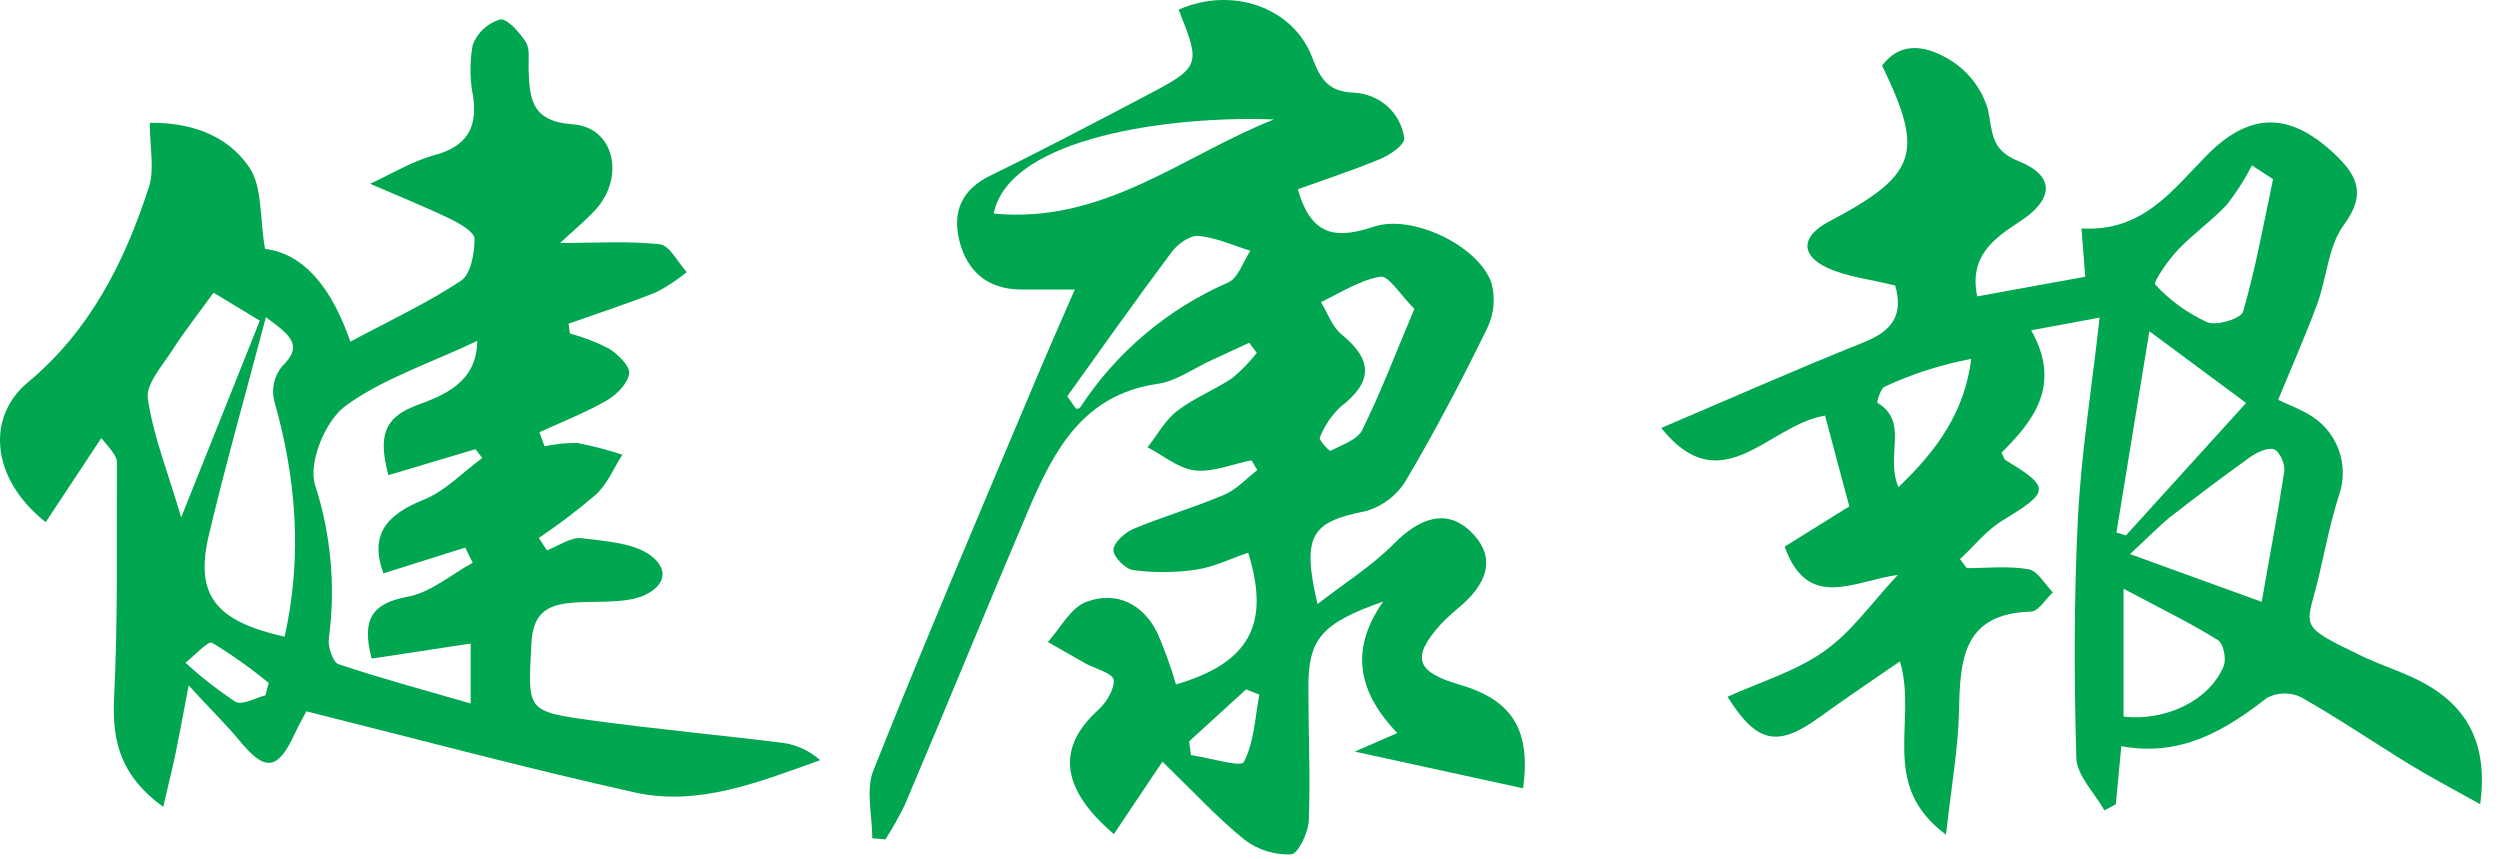 <svg width="99" height="34" viewBox="0 0 99 34" fill="none" xmlns="http://www.w3.org/2000/svg">
<g id="Group 53">
<path id="Vector" d="M7.47 27.14C7.255 28.268 7.13 28.973 6.983 29.69C6.836 30.407 6.663 31.08 6.464 31.953C4.805 30.751 4.433 29.403 4.517 27.659C4.674 24.548 4.613 21.424 4.629 18.306C4.629 18.112 4.507 17.921 4.01 17.35L1.81 20.678C-0.432 18.896 -0.496 16.467 1.096 15.147C3.562 13.104 4.939 10.366 5.9 7.398C6.125 6.697 5.932 5.862 5.932 4.864C7.428 4.845 8.966 5.278 9.879 6.639C10.394 7.408 10.279 8.593 10.494 9.856C12.041 10.044 13.152 11.421 13.873 13.531C15.423 12.699 16.903 12.011 18.252 11.121C18.646 10.86 18.79 10.028 18.793 9.457C18.793 9.193 18.213 8.852 17.832 8.67C16.842 8.192 15.817 7.781 14.655 7.277C15.5 6.891 16.308 6.391 17.192 6.148C18.473 5.801 18.909 5.087 18.739 3.831C18.601 3.154 18.594 2.457 18.72 1.778C18.811 1.539 18.955 1.325 19.142 1.15C19.329 0.976 19.554 0.846 19.799 0.771C20.074 0.713 20.577 1.284 20.824 1.666C20.997 1.947 20.92 2.39 20.933 2.76C20.974 3.917 21.042 4.81 22.688 4.924C24.335 5.039 24.78 7.041 23.544 8.348C23.127 8.788 22.656 9.174 22.179 9.623C23.608 9.623 24.882 9.534 26.132 9.674C26.523 9.719 26.843 10.391 27.195 10.777C26.823 11.081 26.421 11.346 25.994 11.568C24.85 12.027 23.678 12.406 22.515 12.817L22.57 13.206C23.101 13.351 23.616 13.55 24.107 13.799C24.469 14.025 24.959 14.5 24.915 14.797C24.857 15.195 24.408 15.641 24.011 15.868C23.166 16.352 22.246 16.709 21.359 17.117L21.564 17.675C21.991 17.58 22.427 17.535 22.864 17.541C23.468 17.658 24.062 17.813 24.645 18.007C24.306 18.536 24.056 19.157 23.611 19.575C22.887 20.194 22.127 20.771 21.337 21.303L21.657 21.791C22.118 21.618 22.618 21.258 23.034 21.312C24.018 21.44 25.222 21.5 25.879 22.09C26.721 22.843 25.927 23.547 25.033 23.726C24.258 23.878 23.431 23.799 22.643 23.869C21.647 23.955 21.087 24.296 21.042 25.52C20.91 28.134 20.802 28.169 23.473 28.533C26.003 28.877 28.547 29.11 31.077 29.428C31.6 29.517 32.086 29.751 32.48 30.104C30.068 30.958 27.676 31.947 25.129 31.379C20.834 30.423 16.577 29.279 12.134 28.169C12.034 28.357 11.833 28.708 11.663 29.075C10.981 30.535 10.484 30.566 9.44 29.275C8.899 28.628 8.306 28.061 7.47 27.14ZM18.639 25.485L14.716 26.081C14.293 24.459 14.786 23.885 16.157 23.627C17.06 23.458 17.864 22.753 18.72 22.285L18.422 21.685L15.183 22.705C14.613 21.137 15.343 20.366 16.785 19.785C17.621 19.454 18.326 18.702 19.098 18.137L18.832 17.787L15.379 18.816C14.988 17.312 15.164 16.547 16.503 16.049C17.55 15.657 18.886 15.166 18.899 13.499C17.031 14.389 15.154 14.991 13.665 16.088C12.88 16.668 12.204 18.319 12.473 19.193C13.11 21.159 13.297 23.243 13.021 25.291C12.979 25.609 13.181 26.228 13.405 26.301C15.074 26.862 16.775 27.318 18.639 27.857V25.485ZM11.272 25.211C11.98 22.023 11.736 18.938 10.849 15.839C10.8 15.607 10.803 15.367 10.858 15.137C10.914 14.906 11.02 14.691 11.17 14.507C12.018 13.691 11.531 13.292 10.529 12.562C9.728 15.6 8.927 18.408 8.255 21.255C7.726 23.573 8.54 24.602 11.259 25.211H11.272ZM8.456 11.59C7.857 12.422 7.297 13.126 6.816 13.879C6.422 14.494 5.766 15.217 5.855 15.791C6.067 17.251 6.634 18.66 7.175 20.487L10.289 12.699L8.456 11.59ZM10.513 27.528L10.641 27.047C9.934 26.462 9.185 25.929 8.399 25.453C8.239 25.367 7.707 25.963 7.345 26.244C7.96 26.808 8.618 27.323 9.315 27.784C9.587 27.946 10.109 27.637 10.513 27.535V27.528Z" fill="#00A650"/>
<path id="Vector_2" d="M51.395 7.494C51.943 9.451 53.016 9.438 54.416 8.973C55.918 8.476 58.522 9.719 59.054 11.179C59.224 11.779 59.17 12.42 58.9 12.983C57.907 15.023 56.847 17.035 55.697 18.992C55.342 19.595 54.769 20.041 54.096 20.238C51.933 20.659 51.533 21.195 52.174 23.92C53.272 23.069 54.333 22.409 55.185 21.545C56.261 20.455 57.295 20.174 58.202 21.013C59.163 21.912 59.064 22.925 57.882 23.965C57.592 24.201 57.316 24.453 57.055 24.72C55.88 26.03 56.062 26.607 57.789 27.108C59.864 27.713 60.63 28.867 60.316 31.217L53.65 29.763L55.332 29.03C53.858 27.481 53.375 25.817 54.775 23.821C52.292 24.692 51.796 25.323 51.812 27.29C51.812 29.024 51.895 30.764 51.828 32.495C51.808 32.976 51.402 33.818 51.129 33.834C50.468 33.858 49.819 33.656 49.291 33.26C48.23 32.406 47.298 31.386 46.033 30.162C45.319 31.226 44.697 32.148 44.111 33.031C41.933 31.175 41.885 29.559 43.493 28.112C43.813 27.819 44.134 27.293 44.102 26.923C44.066 26.662 43.39 26.486 43.006 26.285L41.494 25.422C42 24.867 42.41 24.044 43.038 23.828C44.204 23.397 45.258 23.907 45.828 25.055C46.119 25.721 46.367 26.406 46.568 27.105C49.451 26.26 50.322 24.749 49.428 21.886C48.743 22.119 48.074 22.454 47.369 22.559C46.546 22.68 45.711 22.686 44.886 22.578C44.566 22.537 44.086 22.052 44.092 21.775C44.098 21.497 44.544 21.083 44.886 20.943C46.062 20.452 47.295 20.098 48.468 19.598C48.958 19.39 49.352 18.96 49.787 18.613L49.56 18.227C48.81 18.377 48.045 18.708 47.318 18.628C46.677 18.558 46.065 18.035 45.444 17.714C45.828 17.226 46.139 16.639 46.616 16.273C47.285 15.756 48.102 15.441 48.807 14.966C49.162 14.67 49.484 14.338 49.768 13.974L49.47 13.573L48.016 14.245C47.292 14.564 46.594 15.096 45.834 15.202C42.894 15.629 41.744 17.825 40.745 20.149C39.082 24.057 37.481 27.991 35.825 31.886C35.597 32.351 35.342 32.802 35.062 33.238L34.543 33.196C34.543 32.291 34.274 31.284 34.588 30.503C36.612 25.431 38.752 20.414 40.873 15.38C41.401 14.105 41.955 12.865 42.561 11.466C41.728 11.466 41.068 11.466 40.405 11.466C39.105 11.447 38.301 10.745 37.996 9.553C37.705 8.399 38.067 7.51 39.233 6.945C41.241 5.97 43.218 4.921 45.197 3.888C47.571 2.645 47.567 2.639 46.674 0.382C48.765 -0.546 51.209 0.264 51.972 2.295C52.292 3.155 52.635 3.637 53.599 3.668C54.082 3.69 54.544 3.871 54.912 4.182C55.296 4.516 55.544 4.979 55.611 5.482C55.611 5.747 55.047 6.136 54.65 6.298C53.599 6.738 52.5 7.095 51.395 7.494ZM50.434 4.73C46.469 4.577 39.969 5.399 39.351 8.456C43.701 8.884 46.856 6.149 50.447 4.73H50.434ZM42.263 15.693C42.558 16.104 42.583 16.168 42.622 16.183C42.648 16.189 42.674 16.188 42.7 16.181C42.725 16.175 42.749 16.162 42.769 16.145C44.195 13.957 46.234 12.234 48.634 11.188C49.038 11.007 49.227 10.363 49.515 9.929C48.833 9.719 48.157 9.406 47.459 9.343C47.122 9.311 46.635 9.661 46.398 9.98C44.963 11.905 43.567 13.869 42.263 15.693ZM56.008 12.231C55.463 11.689 54.996 10.911 54.669 10.956C53.849 11.089 53.093 11.593 52.311 11.963C52.577 12.396 52.75 12.938 53.122 13.238C54.374 14.261 54.368 15.122 53.09 16.107C52.727 16.45 52.445 16.867 52.263 17.331C52.222 17.424 52.641 17.876 52.686 17.851C53.138 17.618 53.756 17.417 53.948 17.022C54.682 15.53 55.278 13.968 56.008 12.231ZM47.09 29.358L47.161 29.9C47.891 30.009 49.143 30.391 49.255 30.177C49.666 29.393 49.697 28.415 49.87 27.509L49.345 27.299L47.09 29.358Z" fill="#00A650"/>
<path id="Vector_3" d="M75.048 11.306C74.045 11.054 73.126 10.968 72.328 10.589C71.367 10.13 71.281 9.425 72.328 8.829C72.376 8.804 72.421 8.775 72.469 8.753C75.919 6.923 76.213 6.066 74.532 2.597C75.336 1.533 76.418 1.887 77.226 2.377C77.951 2.824 78.484 3.523 78.722 4.338C78.914 5.234 78.811 5.932 79.936 6.384C81.383 6.958 81.351 7.889 79.971 8.782C78.898 9.477 77.978 10.178 78.296 11.737L82.575 10.959C82.54 10.474 82.489 9.834 82.428 9.046C84.859 9.193 86.041 7.516 87.409 6.129C89.094 4.44 90.653 4.427 92.415 6.066C93.328 6.92 93.738 7.66 92.819 8.903C92.194 9.747 92.143 10.997 91.762 12.039C91.304 13.28 90.766 14.491 90.215 15.833C90.535 15.989 90.967 16.152 91.361 16.372C91.925 16.674 92.363 17.166 92.594 17.761C92.825 18.355 92.836 19.012 92.623 19.613C92.303 20.621 92.092 21.66 91.858 22.69C91.358 24.895 90.855 24.692 93.527 25.979C94.244 26.324 95.013 26.563 95.727 26.916C97.71 27.895 98.537 29.441 98.216 31.845C97.236 31.296 96.333 30.825 95.462 30.296C94.007 29.406 92.598 28.443 91.115 27.605C90.904 27.505 90.672 27.456 90.438 27.462C90.205 27.467 89.975 27.527 89.769 27.637C88.091 28.95 86.342 29.977 84.004 29.55C83.924 30.42 83.853 31.143 83.786 31.851L83.334 32.09C82.947 31.398 82.245 30.716 82.223 30.012C82.13 26.843 82.127 23.662 82.287 20.496C82.415 17.962 82.825 15.444 83.145 12.578L80.435 13.079C81.656 15.237 80.531 16.665 79.26 17.927C79.359 18.125 79.369 18.192 79.41 18.214C81.217 19.314 81.185 19.46 79.301 20.611C78.661 20.997 78.174 21.625 77.617 22.141L77.882 22.498C78.702 22.498 79.538 22.403 80.333 22.543C80.698 22.607 80.974 23.139 81.294 23.458C81.005 23.722 80.724 24.21 80.426 24.22C77.732 24.299 77.62 26.113 77.578 28.131C77.546 29.636 77.274 31.137 77.062 33.053C74.375 31.067 75.951 28.555 75.237 26.19C74.138 26.948 73.081 27.656 72.053 28.402C70.397 29.601 69.576 29.448 68.41 27.592C69.692 27.009 71.088 26.595 72.216 25.804C73.344 25.013 74.096 23.891 75.156 22.766C73.414 23.002 71.591 24.213 70.672 21.647L73.234 20.053C72.914 18.867 72.594 17.685 72.274 16.458C70.031 16.815 68.183 19.942 65.784 16.948C68.526 15.782 71.178 14.605 73.869 13.531C74.958 13.079 75.377 12.441 75.048 11.306ZM84.337 21.937L89.564 23.834C89.885 21.966 90.205 20.328 90.458 18.667C90.5 18.383 90.266 17.863 90.051 17.793C89.789 17.707 89.363 17.924 89.09 18.112C88.023 18.879 86.966 19.672 85.919 20.49C85.451 20.876 85.022 21.322 84.353 21.937H84.337ZM85.115 13.117C84.657 15.928 84.234 18.514 83.811 21.086L84.189 21.201C85.762 19.464 87.335 17.73 88.946 15.957L85.115 13.117ZM90.013 7.095L89.177 6.55C88.898 7.096 88.567 7.615 88.19 8.099C87.594 8.737 86.848 9.257 86.243 9.897C85.855 10.305 85.259 11.172 85.349 11.268C85.927 11.898 86.626 12.405 87.405 12.76C87.777 12.916 88.748 12.613 88.828 12.339C89.324 10.614 89.644 8.849 90.013 7.095ZM84.093 28.38C85.781 28.561 87.489 27.742 88.056 26.381C88.171 26.101 88.056 25.479 87.822 25.342C86.736 24.669 85.58 24.105 84.093 23.314V28.38ZM75.179 19.291C76.745 17.797 77.796 16.295 78.062 14.213C76.879 14.434 75.728 14.803 74.638 15.31C74.471 15.383 74.317 15.916 74.343 15.948C75.624 16.722 74.638 18.035 75.179 19.291Z" fill="#00A650"/>
</g>
</svg>
